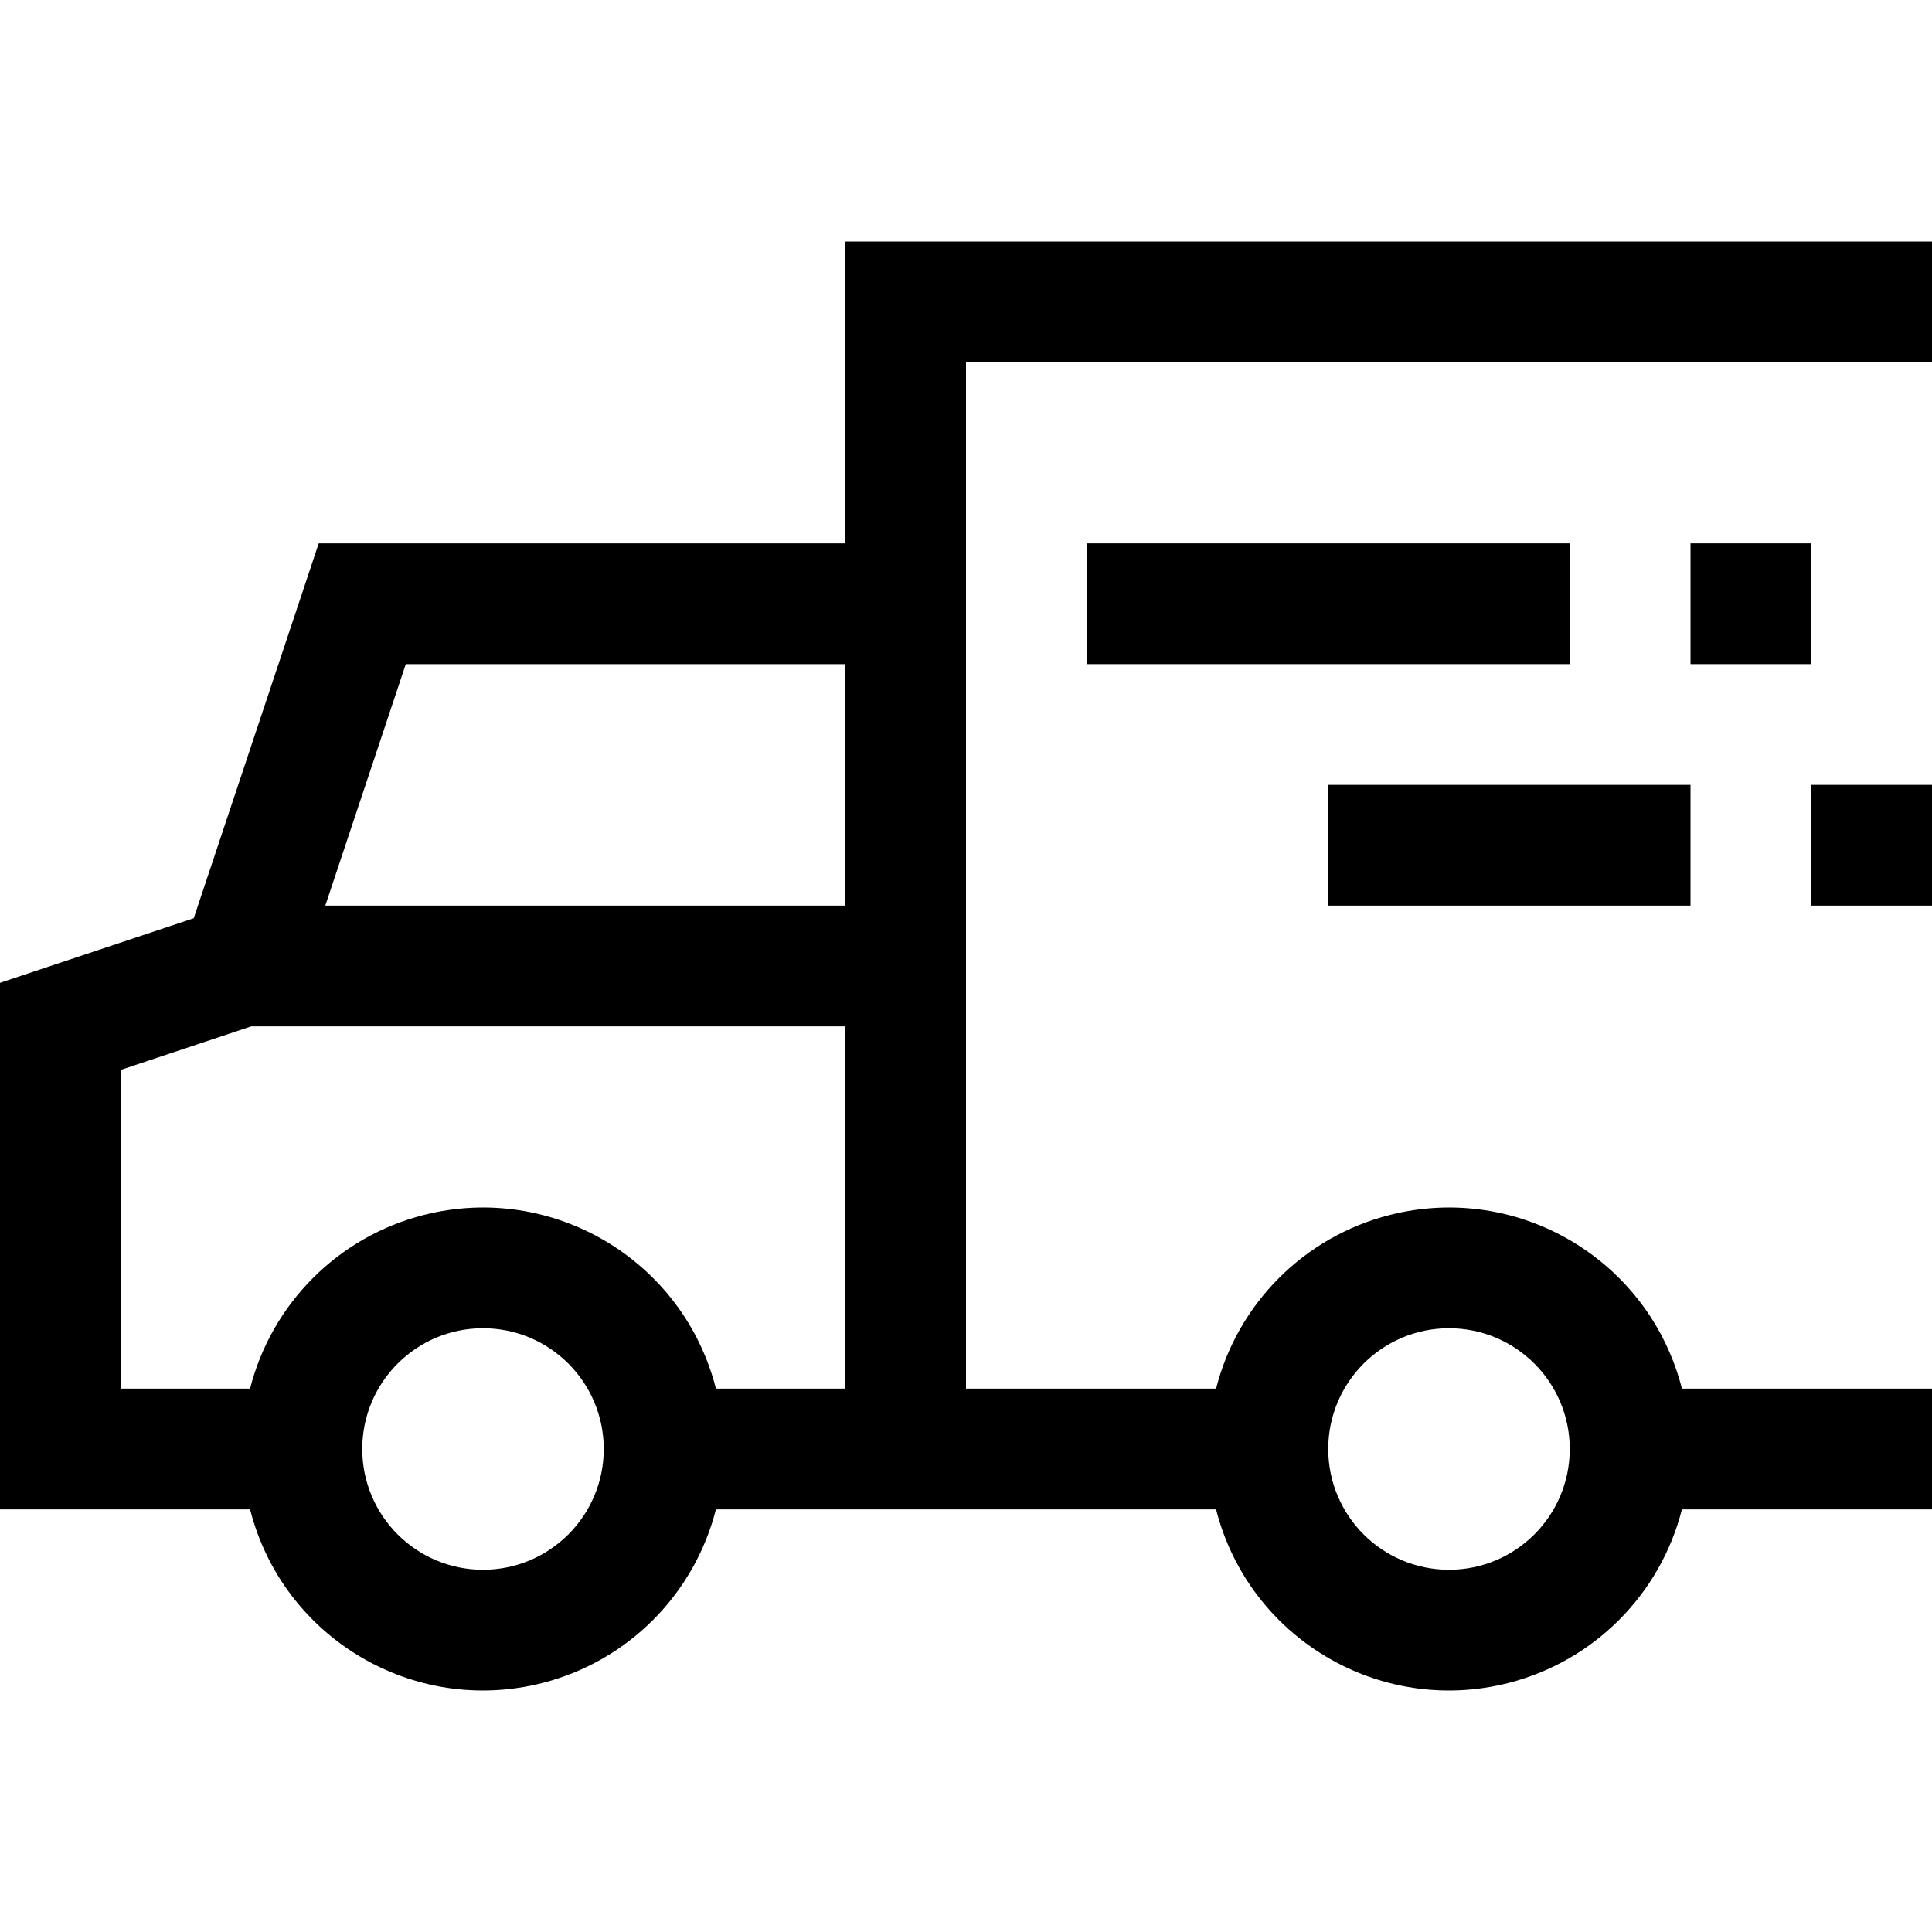 <?xml version="1.0" encoding="iso-8859-1"?>
<!-- Generator: Adobe Illustrator 19.0.0, SVG Export Plug-In . SVG Version: 6.00 Build 0)  -->
<svg version="1.1" id="Capa_1" xmlns="http://www.w3.org/2000/svg" xmlns:xlink="http://www.w3.org/1999/xlink" x="0px" y="0px"
	 viewBox="0 0 512 512" style="enable-background:new 0 0 512 512;" xml:space="preserve">
<g>
	<g>
		<g>
			<path d="M224,64v80H84.464l-33.12,99.344L0,260.464V400h66.272c8.677,34.091,43.348,54.694,77.439,46.017
				c22.609-5.754,40.263-23.408,46.017-46.017h132.544c8.677,34.091,43.348,54.694,77.439,46.017
				c22.609-5.754,40.263-23.408,46.017-46.017H512v-32h-66.272c-8.677-34.091-43.348-54.694-77.439-46.017
				c-22.609,5.754-40.263,23.408-46.017,46.017H256V96h256V64H224z M128,416c-17.673,0-32-14.327-32-32c0-17.673,14.327-32,32-32
				s32,14.327,32,32C160,401.673,145.673,416,128,416z M224,368h-34.272c-8.677-34.091-43.348-54.694-77.439-46.017
				C89.68,327.737,72.026,345.391,66.272,368H32v-84.464L66.592,272H224V368z M224,240H86.208l21.328-64H224V240z M384,352
				c17.673,0,32,14.327,32,32c0,17.673-14.327,32-32,32c-17.673,0-32-14.327-32-32C352,366.327,366.327,352,384,352z"/>
			<rect x="288" y="144" width="128" height="32"/>
			<rect x="448" y="144" width="32" height="32"/>
			<rect x="352" y="208" width="96" height="32"/>
			<rect x="480" y="208" width="32" height="32"/>
		</g>
	</g>
</g>
<g>
</g>
<g>
</g>
<g>
</g>
<g>
</g>
<g>
</g>
<g>
</g>
<g>
</g>
<g>
</g>
<g>
</g>
<g>
</g>
<g>
</g>
<g>
</g>
<g>
</g>
<g>
</g>
<g>
</g>
</svg>
